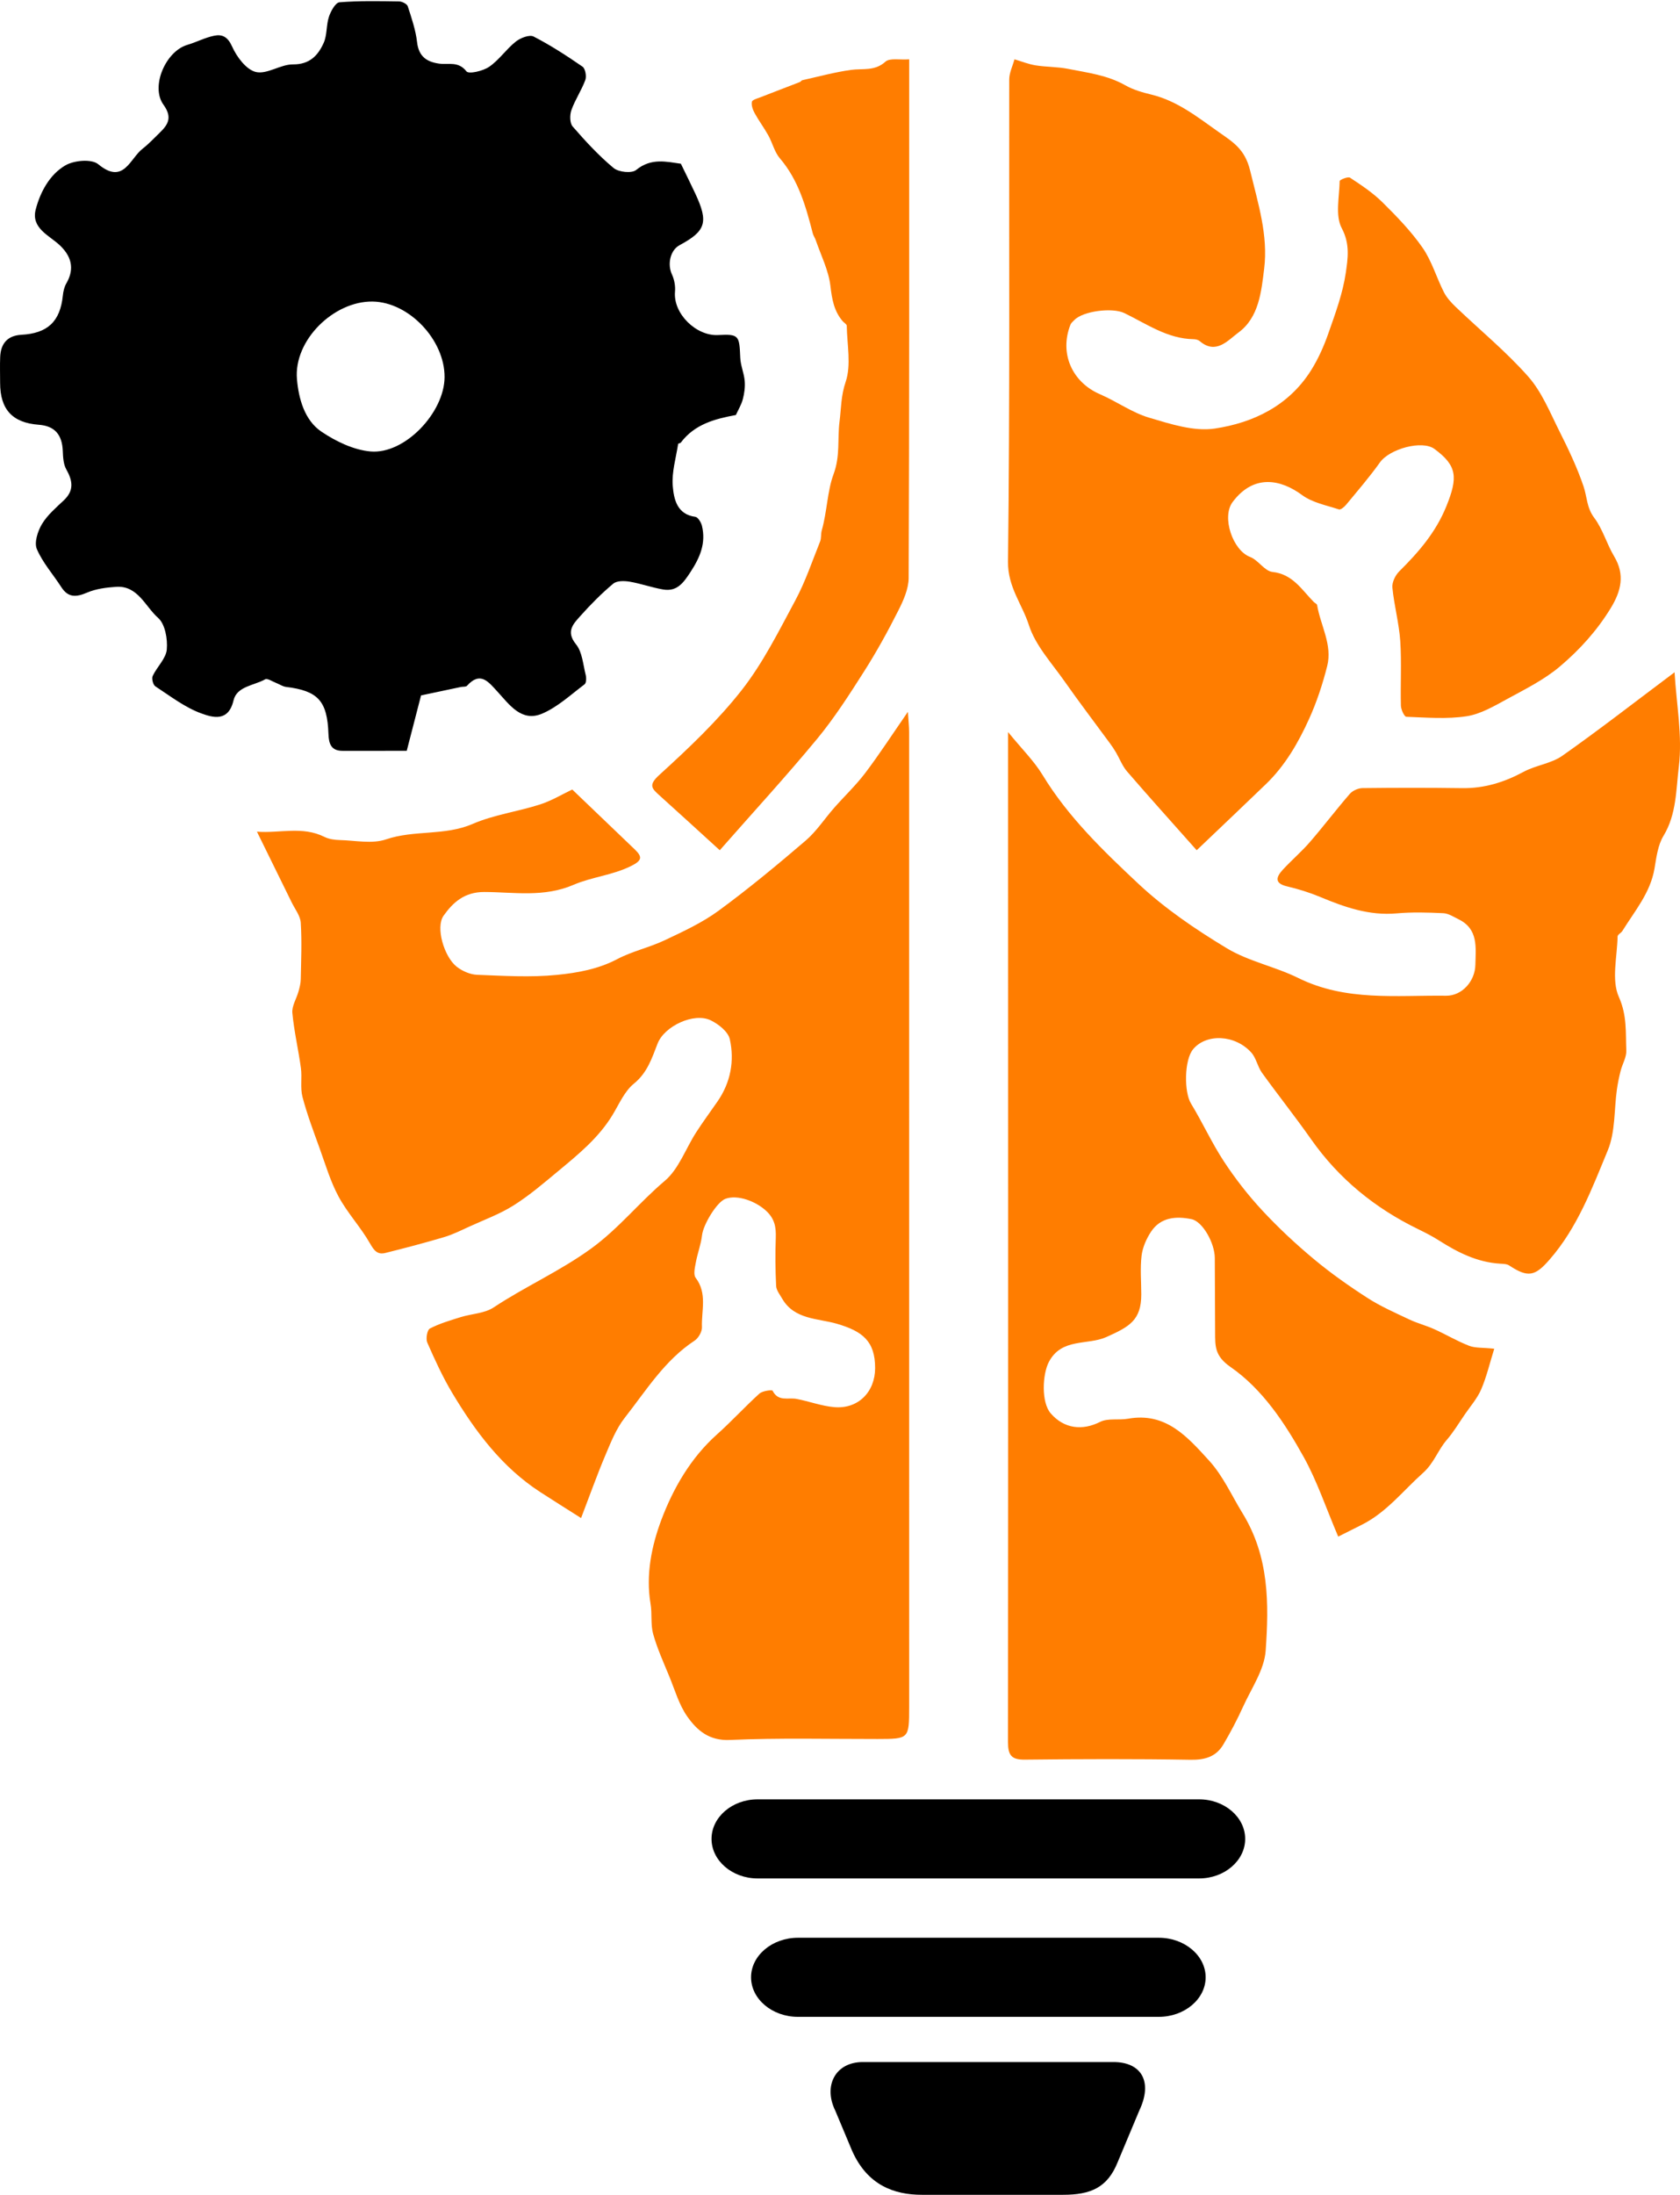 
<svg width="85px" height="111px" viewBox="0 0 85 111" version="1.1" xmlns="http://www.w3.org/2000/svg" xmlns:xlink="http://www.w3.org/1999/xlink">
    <!-- Generator: Sketch 50.2 (55047) - http://www.bohemiancoding.com/sketch -->
    <desc>Created with Sketch.</desc>
    <defs></defs>
    <g id="Page-1" stroke="none" stroke-width="1" fill="none" fill-rule="evenodd">
        <g id="Desktop" transform="translate(-367, -1417)">
            <g id="P2" transform="translate(0, 915)">
                <g id="AI" transform="translate(230, 502)">
                    <g id="Icon" transform="translate(137, 0)">
                        <path d="M22.493,19.077 C22.505,17.189 20.691,15.28 18.857,15.25 C16.892,15.219 14.851,17.205 15.025,19.183 C15.109,20.144 15.399,21.248 16.263,21.831 C16.995,22.324 17.889,22.755 18.744,22.832 C20.481,22.987 22.481,20.865 22.493,19.077 M34.449,8.28 C34.718,8.836 34.958,9.316 35.185,9.803 C35.854,11.24 35.715,11.684 34.384,12.399 C33.91,12.654 33.756,13.361 33.999,13.884 C34.118,14.142 34.177,14.464 34.152,14.747 C34.051,15.87 35.232,17.004 36.331,16.945 C37.397,16.888 37.407,16.97 37.454,18.098 C37.471,18.488 37.644,18.87 37.678,19.262 C37.705,19.567 37.662,19.89 37.584,20.187 C37.512,20.466 37.353,20.722 37.232,20.989 C36.174,21.184 35.15,21.45 34.447,22.382 C34.418,22.42 34.314,22.424 34.31,22.454 C34.202,23.161 33.981,23.88 34.038,24.575 C34.093,25.241 34.251,26.017 35.18,26.138 C35.312,26.155 35.474,26.418 35.515,26.593 C35.724,27.463 35.425,28.178 34.945,28.915 C34.579,29.478 34.257,29.931 33.553,29.813 C32.984,29.718 32.433,29.515 31.865,29.419 C31.593,29.374 31.214,29.363 31.029,29.517 C30.432,30.016 29.878,30.576 29.358,31.159 C29.005,31.555 28.616,31.937 29.145,32.588 C29.462,32.978 29.5,33.61 29.635,34.141 C29.672,34.287 29.665,34.542 29.577,34.608 C28.879,35.133 28.212,35.76 27.427,36.093 C26.384,36.535 25.774,35.637 25.16,34.969 C24.708,34.477 24.3,33.936 23.629,34.682 C23.573,34.745 23.425,34.722 23.321,34.743 C22.591,34.897 21.863,35.051 21.303,35.17 C21.029,36.231 20.817,37.052 20.579,37.972 C19.503,37.972 18.418,37.971 17.333,37.973 C16.759,37.974 16.636,37.626 16.618,37.117 C16.56,35.442 16.085,34.937 14.472,34.74 C14.301,34.719 14.142,34.605 13.975,34.541 C13.786,34.469 13.532,34.291 13.414,34.357 C12.851,34.674 11.982,34.705 11.815,35.424 C11.552,36.546 10.729,36.275 10.194,36.083 C9.36,35.783 8.617,35.206 7.859,34.71 C7.744,34.635 7.664,34.317 7.725,34.187 C7.941,33.724 8.398,33.309 8.439,32.847 C8.486,32.317 8.353,31.56 8.001,31.251 C7.346,30.674 6.974,29.601 5.87,29.679 C5.378,29.713 4.861,29.777 4.413,29.968 C3.868,30.201 3.458,30.246 3.101,29.692 C2.687,29.048 2.159,28.46 1.863,27.766 C1.723,27.436 1.911,26.857 2.125,26.501 C2.403,26.04 2.841,25.671 3.239,25.293 C3.761,24.795 3.673,24.305 3.352,23.734 C3.207,23.476 3.189,23.124 3.177,22.813 C3.145,21.976 2.764,21.541 1.963,21.482 C0.63,21.384 0.006,20.708 0.006,19.362 C0.006,18.926 -0.009,18.488 0.009,18.052 C0.038,17.366 0.388,16.97 1.079,16.932 C2.415,16.859 3.046,16.258 3.18,14.944 C3.201,14.734 3.254,14.507 3.358,14.328 C3.698,13.74 3.741,13.084 3.031,12.41 C2.502,11.909 1.561,11.543 1.807,10.594 C2.036,9.711 2.513,8.829 3.303,8.366 C3.744,8.108 4.634,8.027 4.971,8.306 C6.258,9.37 6.57,8.013 7.221,7.515 C7.526,7.282 7.79,6.992 8.069,6.724 C8.507,6.303 8.735,5.939 8.269,5.293 C7.606,4.374 8.385,2.59 9.478,2.269 C9.939,2.134 10.377,1.898 10.844,1.805 C11.247,1.725 11.525,1.862 11.745,2.356 C11.979,2.881 12.463,3.527 12.947,3.641 C13.51,3.773 14.193,3.252 14.822,3.257 C15.664,3.264 16.092,2.808 16.379,2.164 C16.556,1.767 16.502,1.268 16.643,0.846 C16.737,0.563 16.974,0.133 17.175,0.116 C18.177,0.035 19.188,0.057 20.196,0.072 C20.348,0.075 20.592,0.199 20.632,0.321 C20.825,0.916 21.032,1.522 21.103,2.139 C21.187,2.866 21.6,3.131 22.218,3.218 C22.689,3.284 23.187,3.08 23.6,3.609 C23.717,3.76 24.436,3.593 24.751,3.377 C25.252,3.033 25.614,2.487 26.096,2.104 C26.331,1.918 26.786,1.74 26.998,1.848 C27.857,2.289 28.675,2.821 29.474,3.372 C29.614,3.469 29.684,3.857 29.615,4.045 C29.422,4.569 29.098,5.042 28.911,5.566 C28.823,5.811 28.825,6.226 28.973,6.396 C29.618,7.139 30.292,7.871 31.044,8.496 C31.299,8.708 31.962,8.779 32.186,8.596 C32.948,7.973 33.718,8.18 34.449,8.28" id="Fill-3" fill="#000000"></path>
                        <path d="M84.725,34 C84.822,35.63 85.128,37.227 84.941,38.763 C84.8,39.917 84.831,41.178 84.165,42.272 C83.879,42.742 83.805,43.36 83.71,43.924 C83.502,45.154 82.711,46.069 82.088,47.077 C82.022,47.184 81.843,47.266 81.842,47.363 C81.822,48.394 81.523,49.563 81.907,50.421 C82.328,51.361 82.245,52.225 82.283,53.128 C82.298,53.466 82.085,53.81 81.996,54.156 C81.918,54.465 81.853,54.779 81.808,55.094 C81.663,56.124 81.733,57.241 81.349,58.171 C80.551,60.1 79.813,62.086 78.398,63.706 C77.67,64.541 77.314,64.633 76.362,64.002 C76.24,63.921 76.054,63.919 75.897,63.909 C74.738,63.839 73.748,63.337 72.793,62.728 C72.454,62.512 72.093,62.33 71.731,62.153 C69.557,61.092 67.74,59.615 66.339,57.622 C65.536,56.479 64.664,55.385 63.847,54.25 C63.626,53.942 63.559,53.51 63.311,53.234 C62.491,52.321 61.037,52.26 60.367,53.062 C59.915,53.603 59.901,55.224 60.259,55.811 C60.844,56.771 61.311,57.805 61.927,58.742 C62.503,59.617 63.156,60.456 63.869,61.222 C64.683,62.098 65.564,62.919 66.483,63.684 C67.339,64.397 68.258,65.044 69.196,65.647 C69.86,66.074 70.595,66.395 71.313,66.735 C71.717,66.926 72.159,67.038 72.567,67.222 C73.16,67.489 73.723,67.826 74.327,68.061 C74.639,68.182 75.012,68.148 75.602,68.21 C75.373,68.944 75.215,69.629 74.942,70.264 C74.745,70.722 74.398,71.116 74.112,71.534 C73.813,71.969 73.54,72.428 73.197,72.825 C72.75,73.342 72.555,73.994 72,74.489 C70.992,75.389 70.155,76.481 68.914,77.107 C68.482,77.326 68.048,77.542 67.707,77.713 C67.077,76.233 66.636,74.904 65.969,73.701 C65.007,71.968 63.879,70.257 62.256,69.132 C61.447,68.571 61.483,68.065 61.479,67.368 C61.473,66.118 61.466,64.869 61.463,63.62 C61.461,62.88 60.854,61.774 60.283,61.657 C59.51,61.5 58.725,61.552 58.234,62.297 C57.999,62.653 57.809,63.089 57.758,63.508 C57.681,64.15 57.743,64.809 57.743,65.462 C57.744,66.774 57.138,67.1 55.974,67.621 C55.023,68.045 53.712,67.653 53.069,68.877 C52.742,69.499 52.673,70.918 53.162,71.481 C53.842,72.264 54.767,72.361 55.658,71.912 C56.056,71.711 56.605,71.834 57.076,71.75 C58.983,71.407 60.074,72.663 61.169,73.863 C61.883,74.645 62.313,75.63 62.861,76.521 C64.222,78.734 64.203,81.103 64.037,83.481 C63.969,84.447 63.319,85.379 62.896,86.31 C62.6,86.963 62.264,87.601 61.9,88.219 C61.532,88.844 60.968,89.012 60.231,88.999 C57.441,88.951 54.649,88.961 51.859,88.992 C51.178,89 50.999,88.777 51,88.106 C51.014,71.585 51.007,55.065 51.004,38.545 C51.003,38.102 51.004,37.66 51.004,37.024 C51.7,37.879 52.316,38.481 52.75,39.195 C54.041,41.319 55.814,43.023 57.59,44.689 C58.931,45.945 60.49,47.004 62.069,47.956 C63.176,48.623 64.519,48.884 65.69,49.463 C68.09,50.649 70.643,50.328 73.162,50.358 C73.971,50.367 74.629,49.626 74.647,48.796 C74.665,47.914 74.806,46.986 73.796,46.491 C73.547,46.369 73.286,46.196 73.025,46.184 C72.241,46.147 71.449,46.123 70.669,46.193 C69.279,46.319 68.034,45.88 66.788,45.36 C66.252,45.137 65.69,44.962 65.124,44.829 C64.461,44.674 64.569,44.35 64.903,43.986 C65.345,43.506 65.847,43.079 66.274,42.587 C66.965,41.789 67.603,40.945 68.295,40.148 C68.437,39.985 68.716,39.861 68.933,39.858 C70.613,39.838 72.292,39.836 73.971,39.86 C75.093,39.876 76.102,39.566 77.085,39.035 C77.704,38.7 78.479,38.62 79.044,38.224 C80.897,36.921 82.687,35.527 84.725,34 Z M29.4,76.774 C28.712,76.337 28.02,75.906 27.336,75.462 C25.396,74.204 24.053,72.401 22.887,70.457 C22.399,69.643 22.001,68.771 21.619,67.901 C21.534,67.709 21.612,67.261 21.748,67.19 C22.237,66.936 22.778,66.778 23.308,66.612 C23.864,66.44 24.514,66.428 24.976,66.122 C26.572,65.064 28.321,64.295 29.899,63.152 C31.305,62.133 32.342,60.811 33.631,59.724 C34.343,59.124 34.69,58.094 35.221,57.27 C35.565,56.735 35.946,56.223 36.307,55.699 C36.967,54.742 37.168,53.656 36.925,52.556 C36.841,52.178 36.354,51.793 35.959,51.602 C35.109,51.191 33.614,51.896 33.271,52.777 C32.983,53.518 32.753,54.253 32.07,54.807 C31.597,55.191 31.326,55.836 30.995,56.382 C30.294,57.541 29.266,58.378 28.249,59.222 C27.518,59.829 26.789,60.455 25.989,60.96 C25.296,61.398 24.508,61.686 23.757,62.029 C23.336,62.221 22.917,62.433 22.476,62.564 C21.489,62.858 20.493,63.119 19.494,63.368 C19.099,63.467 18.926,63.247 18.718,62.882 C18.251,62.062 17.584,61.354 17.136,60.526 C16.719,59.757 16.468,58.895 16.168,58.065 C15.859,57.209 15.534,56.353 15.304,55.474 C15.183,55.014 15.29,54.499 15.225,54.018 C15.098,53.085 14.879,52.163 14.792,51.228 C14.76,50.879 15.002,50.507 15.103,50.142 C15.16,49.939 15.214,49.727 15.217,49.519 C15.235,48.568 15.277,47.615 15.217,46.668 C15.194,46.315 14.923,45.975 14.756,45.634 C14.192,44.48 13.623,43.329 13,42.061 C14.146,42.152 15.293,41.765 16.417,42.326 C16.646,42.44 16.931,42.478 17.191,42.485 C17.975,42.505 18.827,42.691 19.531,42.451 C20.962,41.963 22.494,42.283 23.911,41.67 C24.986,41.205 26.191,41.048 27.317,40.687 C27.912,40.496 28.461,40.162 28.953,39.929 C29.993,40.926 31.052,41.94 32.112,42.954 C32.524,43.349 32.478,43.525 31.922,43.802 C30.986,44.267 29.934,44.353 29.026,44.746 C27.513,45.399 26.003,45.116 24.503,45.112 C23.49,45.109 22.914,45.648 22.443,46.31 C22.027,46.895 22.468,48.387 23.106,48.89 C23.389,49.112 23.787,49.286 24.14,49.3 C25.489,49.352 26.853,49.438 28.191,49.303 C29.22,49.199 30.267,49.015 31.232,48.505 C31.989,48.106 32.855,47.92 33.632,47.552 C34.567,47.109 35.527,46.667 36.356,46.06 C37.875,44.946 39.33,43.74 40.762,42.513 C41.311,42.043 41.718,41.408 42.203,40.858 C42.723,40.266 43.301,39.721 43.776,39.095 C44.486,38.158 45.127,37.167 45.935,36 C45.965,36.471 45.997,36.742 45.997,37.013 C46,53.449 46.001,69.885 45.999,86.321 C45.999,87.948 45.993,87.945 44.392,87.948 C41.903,87.951 39.411,87.887 36.928,87.997 C35.875,88.044 35.271,87.513 34.78,86.821 C34.359,86.228 34.15,85.481 33.867,84.793 C33.575,84.082 33.253,83.376 33.047,82.639 C32.912,82.157 33.001,81.615 32.915,81.113 C32.664,79.639 32.975,78.162 33.46,76.869 C34.058,75.28 34.942,73.735 36.274,72.546 C37.015,71.885 37.687,71.145 38.424,70.479 C38.579,70.34 39.063,70.279 39.091,70.335 C39.371,70.9 39.877,70.669 40.297,70.748 C40.939,70.869 41.566,71.11 42.211,71.165 C43.414,71.268 44.274,70.403 44.277,69.193 C44.279,67.826 43.639,67.326 42.339,66.947 C41.398,66.672 40.194,66.747 39.578,65.684 C39.458,65.476 39.281,65.258 39.269,65.037 C39.228,64.224 39.221,63.408 39.251,62.594 C39.269,62.067 39.197,61.645 38.776,61.249 C38.246,60.749 37.306,60.401 36.701,60.63 C36.263,60.795 35.58,61.937 35.52,62.468 C35.467,62.933 35.291,63.383 35.206,63.846 C35.158,64.103 35.073,64.461 35.198,64.625 C35.796,65.41 35.482,66.289 35.515,67.124 C35.523,67.35 35.337,67.674 35.141,67.803 C33.624,68.799 32.691,70.326 31.607,71.706 C31.177,72.254 30.907,72.941 30.63,73.594 C30.216,74.571 29.861,75.572 29.4,76.774 Z M60.547,43 C59.268,41.559 58.131,40.299 57.023,39.015 C56.784,38.738 56.649,38.369 56.46,38.047 C56.367,37.889 56.263,37.736 56.155,37.589 C55.39,36.546 54.605,35.518 53.862,34.459 C53.215,33.535 52.391,32.652 52.057,31.614 C51.716,30.553 50.984,29.692 51,28.401 C51.1,20.275 51.048,12.147 51.062,4.019 C51.063,3.679 51.235,3.34 51.328,3 C51.683,3.104 52.034,3.247 52.397,3.305 C52.941,3.392 53.504,3.376 54.043,3.483 C55.025,3.678 56.027,3.799 56.932,4.312 C57.334,4.541 57.8,4.674 58.253,4.784 C59.568,5.101 60.598,5.929 61.672,6.686 C62.374,7.181 62.986,7.535 63.249,8.622 C63.649,10.275 64.169,11.898 63.961,13.585 C63.819,14.736 63.699,16.058 62.659,16.818 C62.141,17.197 61.528,17.962 60.698,17.25 C60.622,17.186 60.497,17.156 60.394,17.154 C59.072,17.136 58.017,16.382 56.889,15.835 C56.282,15.541 54.792,15.729 54.356,16.187 C54.285,16.261 54.195,16.331 54.159,16.422 C53.591,17.866 54.238,19.329 55.656,19.939 C56.498,20.302 57.271,20.866 58.138,21.123 C59.218,21.443 60.404,21.833 61.468,21.673 C63.408,21.381 65.197,20.526 66.327,18.739 C66.694,18.157 66.983,17.508 67.211,16.854 C67.561,15.854 67.939,14.839 68.09,13.798 C68.193,13.085 68.315,12.344 67.886,11.54 C67.549,10.907 67.765,9.963 67.781,9.158 C67.782,9.091 68.203,8.919 68.307,8.988 C68.877,9.364 69.459,9.749 69.943,10.228 C70.669,10.946 71.393,11.692 71.975,12.528 C72.442,13.2 72.677,14.034 73.054,14.776 C73.196,15.055 73.423,15.303 73.652,15.522 C74.879,16.695 76.201,17.778 77.322,19.046 C78.008,19.822 78.422,20.858 78.899,21.809 C79.355,22.716 79.797,23.642 80.121,24.602 C80.298,25.127 80.278,25.68 80.658,26.184 C81.092,26.759 81.293,27.51 81.669,28.139 C82.221,29.06 82.028,29.885 81.494,30.758 C80.791,31.907 79.914,32.868 78.926,33.704 C78.133,34.375 77.172,34.852 76.253,35.353 C75.599,35.709 74.913,36.115 74.201,36.224 C73.205,36.376 72.17,36.288 71.154,36.251 C71.051,36.247 70.884,35.886 70.879,35.687 C70.851,34.597 70.919,33.502 70.846,32.417 C70.784,31.512 70.536,30.621 70.448,29.716 C70.422,29.453 70.597,29.092 70.795,28.896 C71.772,27.927 72.645,26.926 73.182,25.596 C73.766,24.149 73.733,23.554 72.573,22.703 C71.953,22.248 70.311,22.696 69.817,23.388 C69.288,24.13 68.69,24.822 68.109,25.525 C68.017,25.637 67.833,25.793 67.743,25.763 C67.109,25.554 66.403,25.423 65.882,25.039 C64.812,24.249 63.443,23.95 62.364,25.391 C61.796,26.15 62.372,27.835 63.246,28.166 C63.662,28.324 63.982,28.882 64.379,28.925 C65.405,29.035 65.858,29.822 66.469,30.442 C66.525,30.499 66.63,30.541 66.64,30.601 C66.811,31.633 67.423,32.609 67.149,33.689 C66.919,34.598 66.621,35.504 66.235,36.356 C65.687,37.567 65.02,38.721 64.052,39.654 C62.986,40.682 61.91,41.7 60.547,43 Z M46,3.001 L46,4.352 C45.999,12.644 46.008,20.935 45.974,29.227 C45.972,29.782 45.708,30.371 45.449,30.882 C44.919,31.932 44.35,32.967 43.719,33.957 C42.974,35.128 42.219,36.307 41.339,37.372 C39.773,39.265 38.11,41.074 36.417,43 C35.339,42.019 34.355,41.116 33.362,40.223 C32.968,39.869 32.801,39.7 33.356,39.194 C34.826,37.857 36.291,36.473 37.519,34.912 C38.6,33.536 39.403,31.92 40.241,30.361 C40.747,29.419 41.092,28.386 41.493,27.387 C41.562,27.217 41.526,27.005 41.577,26.825 C41.846,25.885 41.858,24.829 42.172,23.989 C42.52,23.056 42.364,22.203 42.476,21.325 C42.561,20.653 42.547,20.012 42.785,19.317 C43.076,18.465 42.857,17.43 42.842,16.474 C42.84,16.397 42.705,16.324 42.636,16.245 C42.196,15.732 42.094,15.135 42.015,14.459 C41.922,13.671 41.537,12.918 41.275,12.151 C41.234,12.03 41.154,11.922 41.122,11.8 C40.772,10.442 40.399,9.104 39.456,8.005 C39.185,7.688 39.083,7.224 38.872,6.846 C38.66,6.464 38.395,6.112 38.185,5.729 C38.09,5.557 38.007,5.328 38.042,5.15 C38.061,5.046 38.321,4.98 38.48,4.917 C39.141,4.658 39.805,4.407 40.467,4.15 C40.515,4.132 40.549,4.067 40.596,4.056 C41.415,3.874 42.229,3.65 43.058,3.535 C43.653,3.453 44.254,3.611 44.797,3.121 C45.017,2.922 45.509,3.037 46,3.001 Z" id="Combined-Shape" fill="#FF7D00"></path>
                        <path d="M60.671,95 L38.329,95 C37.048,95 36,94.1 36,93 C36,91.9 37.048,91 38.329,91 L60.671,91 C61.952,91 63,91.9 63,93 C63,94.1 61.952,95 60.671,95 Z M58.627,102 L40.373,102 C39.068,102 38,101.1 38,100 C38,98.9 39.068,98 40.373,98 L58.627,98 C59.932,98 61,98.9 61,100 C61,101.1 59.932,102 58.627,102 Z M53.781,111 L46.648,111 C45.242,111 43.886,110.519 43.11,108.769 L42.259,106.739 C41.651,105.502 42.251,104.286 43.658,104.286 L56.335,104.286 C57.742,104.286 58.342,105.269 57.643,106.739 L56.548,109.352 C56.031,110.636 55.188,111 53.781,111 Z" id="Combined-Shape" fill="#000000"></path>
                    </g>
                </g>
            </g>
        </g>
    </g>
</svg>